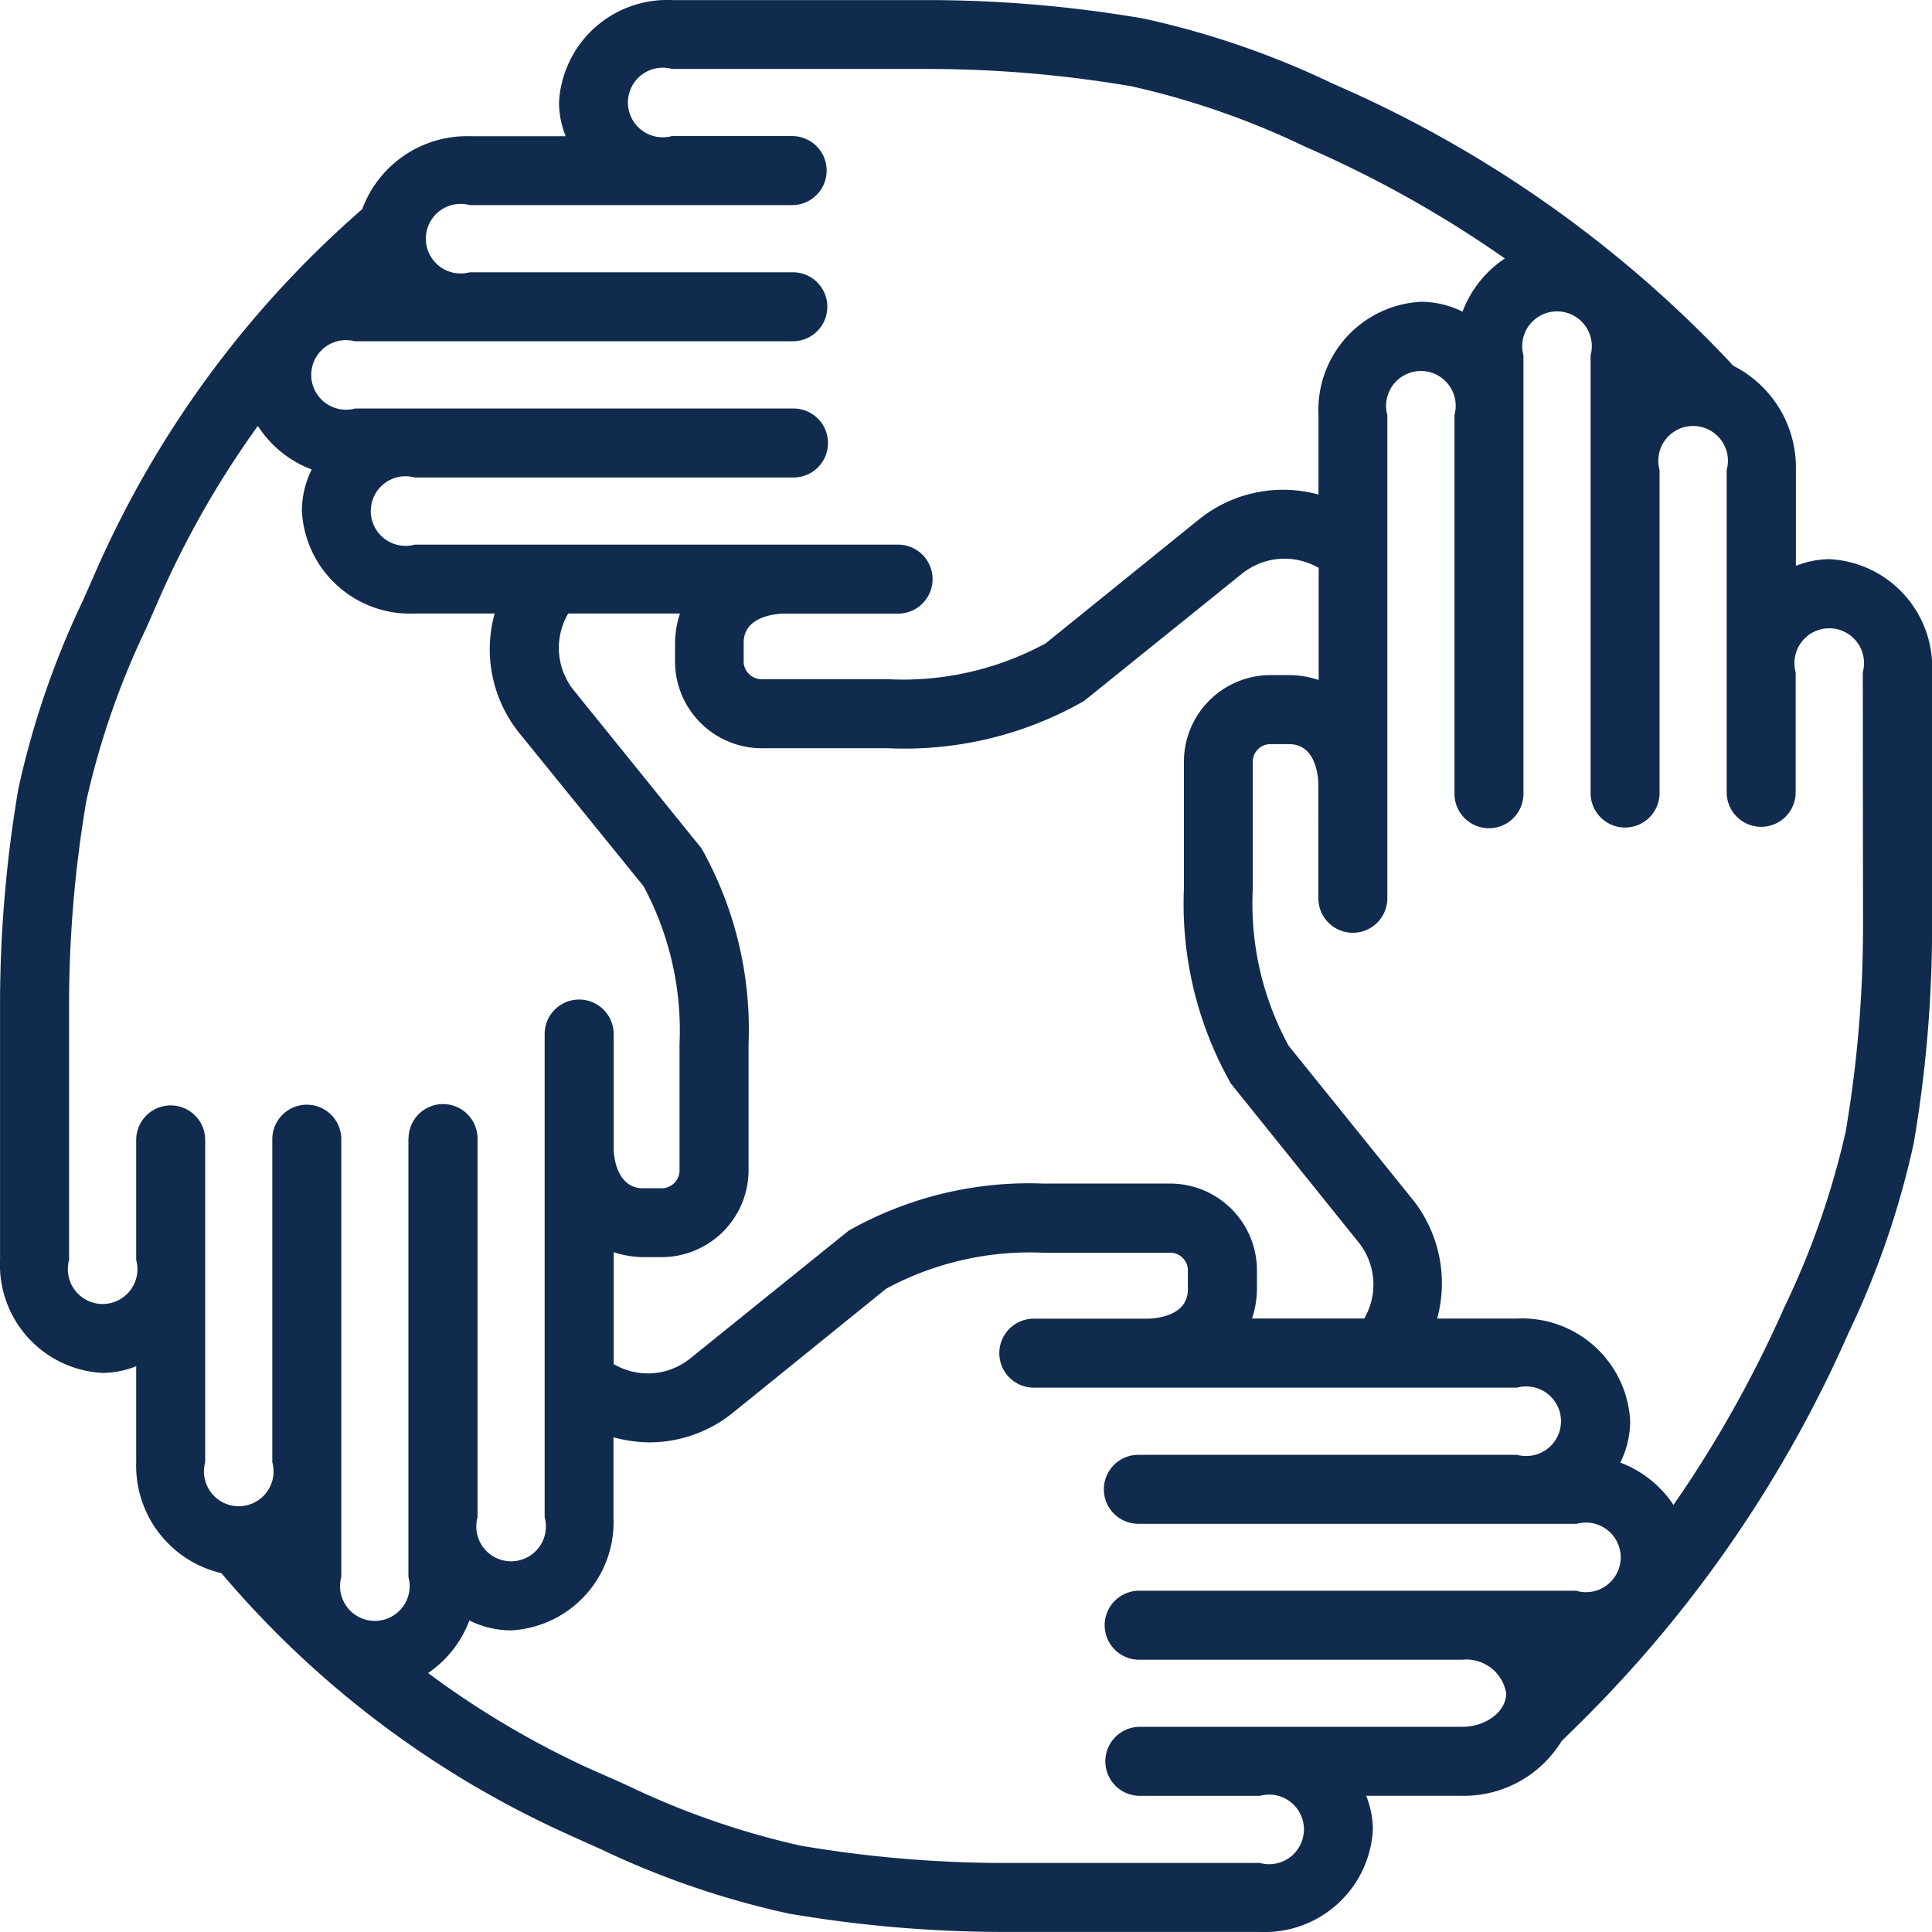 <svg id="socialissues" xmlns="http://www.w3.org/2000/svg" viewBox="0 0 43.577 43.577">
  <path id="Path_632" data-name="Path 632" d="M516.308,3642.94a2.107,2.107,0,0,0-.757.151v-2.167a2.569,2.569,0,0,0-1.409-2.344,27.051,27.051,0,0,0-8.888-6.3l-.158-.07a19.456,19.456,0,0,0-4.265-1.465,28.948,28.948,0,0,0-4.907-.415H490.2a2.442,2.442,0,0,0-2.548,2.314,2.093,2.093,0,0,0,.151.756H485.64a2.523,2.523,0,0,0-2.427,1.647,23.153,23.153,0,0,0-6,8.149l-.29.66a19.488,19.488,0,0,0-1.465,4.265,28.988,28.988,0,0,0-.413,4.907v5.72a2.441,2.441,0,0,0,2.313,2.547,2.091,2.091,0,0,0,.758-.151v2.167a2.487,2.487,0,0,0,1.922,2.5,22.162,22.162,0,0,0,7.615,5.8c.309.142.616.279.918.414a19.523,19.523,0,0,0,4.266,1.465,28.953,28.953,0,0,0,4.906.414h5.72a2.442,2.442,0,0,0,2.547-2.314,2.1,2.1,0,0,0-.151-.757h2.167a2.582,2.582,0,0,0,2.239-1.232l.369-.363a28.514,28.514,0,0,0,6.11-8.859,19.5,19.5,0,0,0,1.465-4.265,28.979,28.979,0,0,0,.414-4.908v-5.719A2.442,2.442,0,0,0,516.308,3642.94Zm-33.252-4.915h9.871a.778.778,0,1,0,0-1.556H485.64a.785.785,0,1,1,0-1.515h7.271a.778.778,0,0,0,0-1.557H490.2a.785.785,0,1,1,0-1.514h5.72a27.456,27.456,0,0,1,4.643.391,18.186,18.186,0,0,1,3.9,1.354l.162.072a25.671,25.671,0,0,1,4.362,2.458,2.493,2.493,0,0,0-.955,1.2,2.11,2.11,0,0,0-.936-.223,2.442,2.442,0,0,0-2.313,2.548v1.8a3.022,3.022,0,0,0-2.7.564l-3.452,2.791a6.745,6.745,0,0,1-3.56.81h-2.817a.411.411,0,0,1-.436-.366v-.459c0-.636.825-.654.919-.654h.763a.1.1,0,0,0,.017,0H495.3a.778.778,0,1,0,0-1.557H484.4a.785.785,0,1,1,0-1.514h8.542a.778.778,0,0,0,0-1.556h-9.887a.785.785,0,1,1,0-1.515Zm19.753,16.746,2.882,3.583a1.521,1.521,0,0,1,.124,1.713h-2.531a2.175,2.175,0,0,0,.111-.661v-.452a1.959,1.959,0,0,0-1.985-1.93h-2.825a8.275,8.275,0,0,0-4.4,1.063l-3.585,2.891a1.521,1.521,0,0,1-1.715.117v-2.524a2.171,2.171,0,0,0,.661.112h.452a1.964,1.964,0,0,0,1.93-1.993v-2.816a8.329,8.329,0,0,0-1.061-4.41l-2.89-3.577a1.531,1.531,0,0,1-.117-1.721h2.521a2.178,2.178,0,0,0-.111.658v.459a1.96,1.96,0,0,0,1.992,1.922h2.817a8.167,8.167,0,0,0,4.413-1.064l3.574-2.88a1.531,1.531,0,0,1,1.721-.124v2.528a2.18,2.18,0,0,0-.658-.11h-.459a1.956,1.956,0,0,0-1.922,1.984v2.825A8.224,8.224,0,0,0,502.809,3654.771Zm-18.553,1.236v9.888a.785.785,0,1,1-1.514,0v-9.872a.778.778,0,0,0-1.556,0v7.286a.785.785,0,1,1-1.514,0v-7.27a.778.778,0,1,0-1.556,0v2.708a.785.785,0,1,1-1.514,0v-5.72a27.457,27.457,0,0,1,.391-4.643,18.215,18.215,0,0,1,1.355-3.9l.292-.666a21.316,21.316,0,0,1,2.22-3.883,2.488,2.488,0,0,0,1.215.982,2.113,2.113,0,0,0-.222.936,2.442,2.442,0,0,0,2.548,2.313h1.8a3.013,3.013,0,0,0,.559,2.7l2.8,3.451a6.885,6.885,0,0,1,.811,3.561v2.816a.409.409,0,0,1-.373.436h-.452c-.519,0-.659-.569-.661-.911v-2.568a.778.778,0,1,0-1.556,0v10.9a.785.785,0,1,1-1.514,0v-8.542a.778.778,0,0,0-1.556,0Zm26.354,10.2h-9.871a.778.778,0,0,0,0,1.557h7.286a.911.911,0,0,1,.992.757c0,.41-.454.756-.992.756h-7.271a.778.778,0,0,0,0,1.557h2.708a.785.785,0,1,1,0,1.514h-5.72a27.416,27.416,0,0,1-4.642-.391,18.207,18.207,0,0,1-3.9-1.355q-.445-.2-.9-.4a20.155,20.155,0,0,1-3.6-2.138,2.494,2.494,0,0,0,.931-1.186,2.117,2.117,0,0,0,.937.224,2.442,2.442,0,0,0,2.313-2.548v-1.807a3.2,3.2,0,0,0,.8.114,3,3,0,0,0,1.891-.666l3.46-2.8a6.831,6.831,0,0,1,3.552-.811h2.825a.4.4,0,0,1,.428.374v.452c0,.628-.782.66-.906.661h-2.569a.778.778,0,1,0,0,1.556h10.9a.785.785,0,1,1,0,1.515h-8.542a.778.778,0,0,0,0,1.556h9.887a.785.785,0,1,1,0,1.514Zm6.455-15a27.467,27.467,0,0,1-.391,4.644,18.459,18.459,0,0,1-1.384,3.964,26.929,26.929,0,0,1-2.5,4.458,2.5,2.5,0,0,0-1.2-.956,2.1,2.1,0,0,0,.223-.936,2.442,2.442,0,0,0-2.548-2.313H507.46a3.033,3.033,0,0,0-.557-2.69l-2.792-3.461a6.69,6.69,0,0,1-.81-3.551v-2.825a.4.4,0,0,1,.366-.428h.459c.636,0,.654.824.654.918v.763a.165.165,0,0,0,0,.018v1.777a.778.778,0,1,0,1.556,0v-10.9a.785.785,0,1,1,1.514,0v8.542a.778.778,0,0,0,1.556,0v-9.887a.785.785,0,1,1,1.514,0v9.871a.778.778,0,1,0,1.556,0v-7.286a.785.785,0,1,1,1.514,0v7.27a.778.778,0,1,0,1.556,0v-2.707a.785.785,0,1,1,1.514,0Z" transform="translate(-475.044 -3630.328)" fill="#102b4e"/>
</svg>
